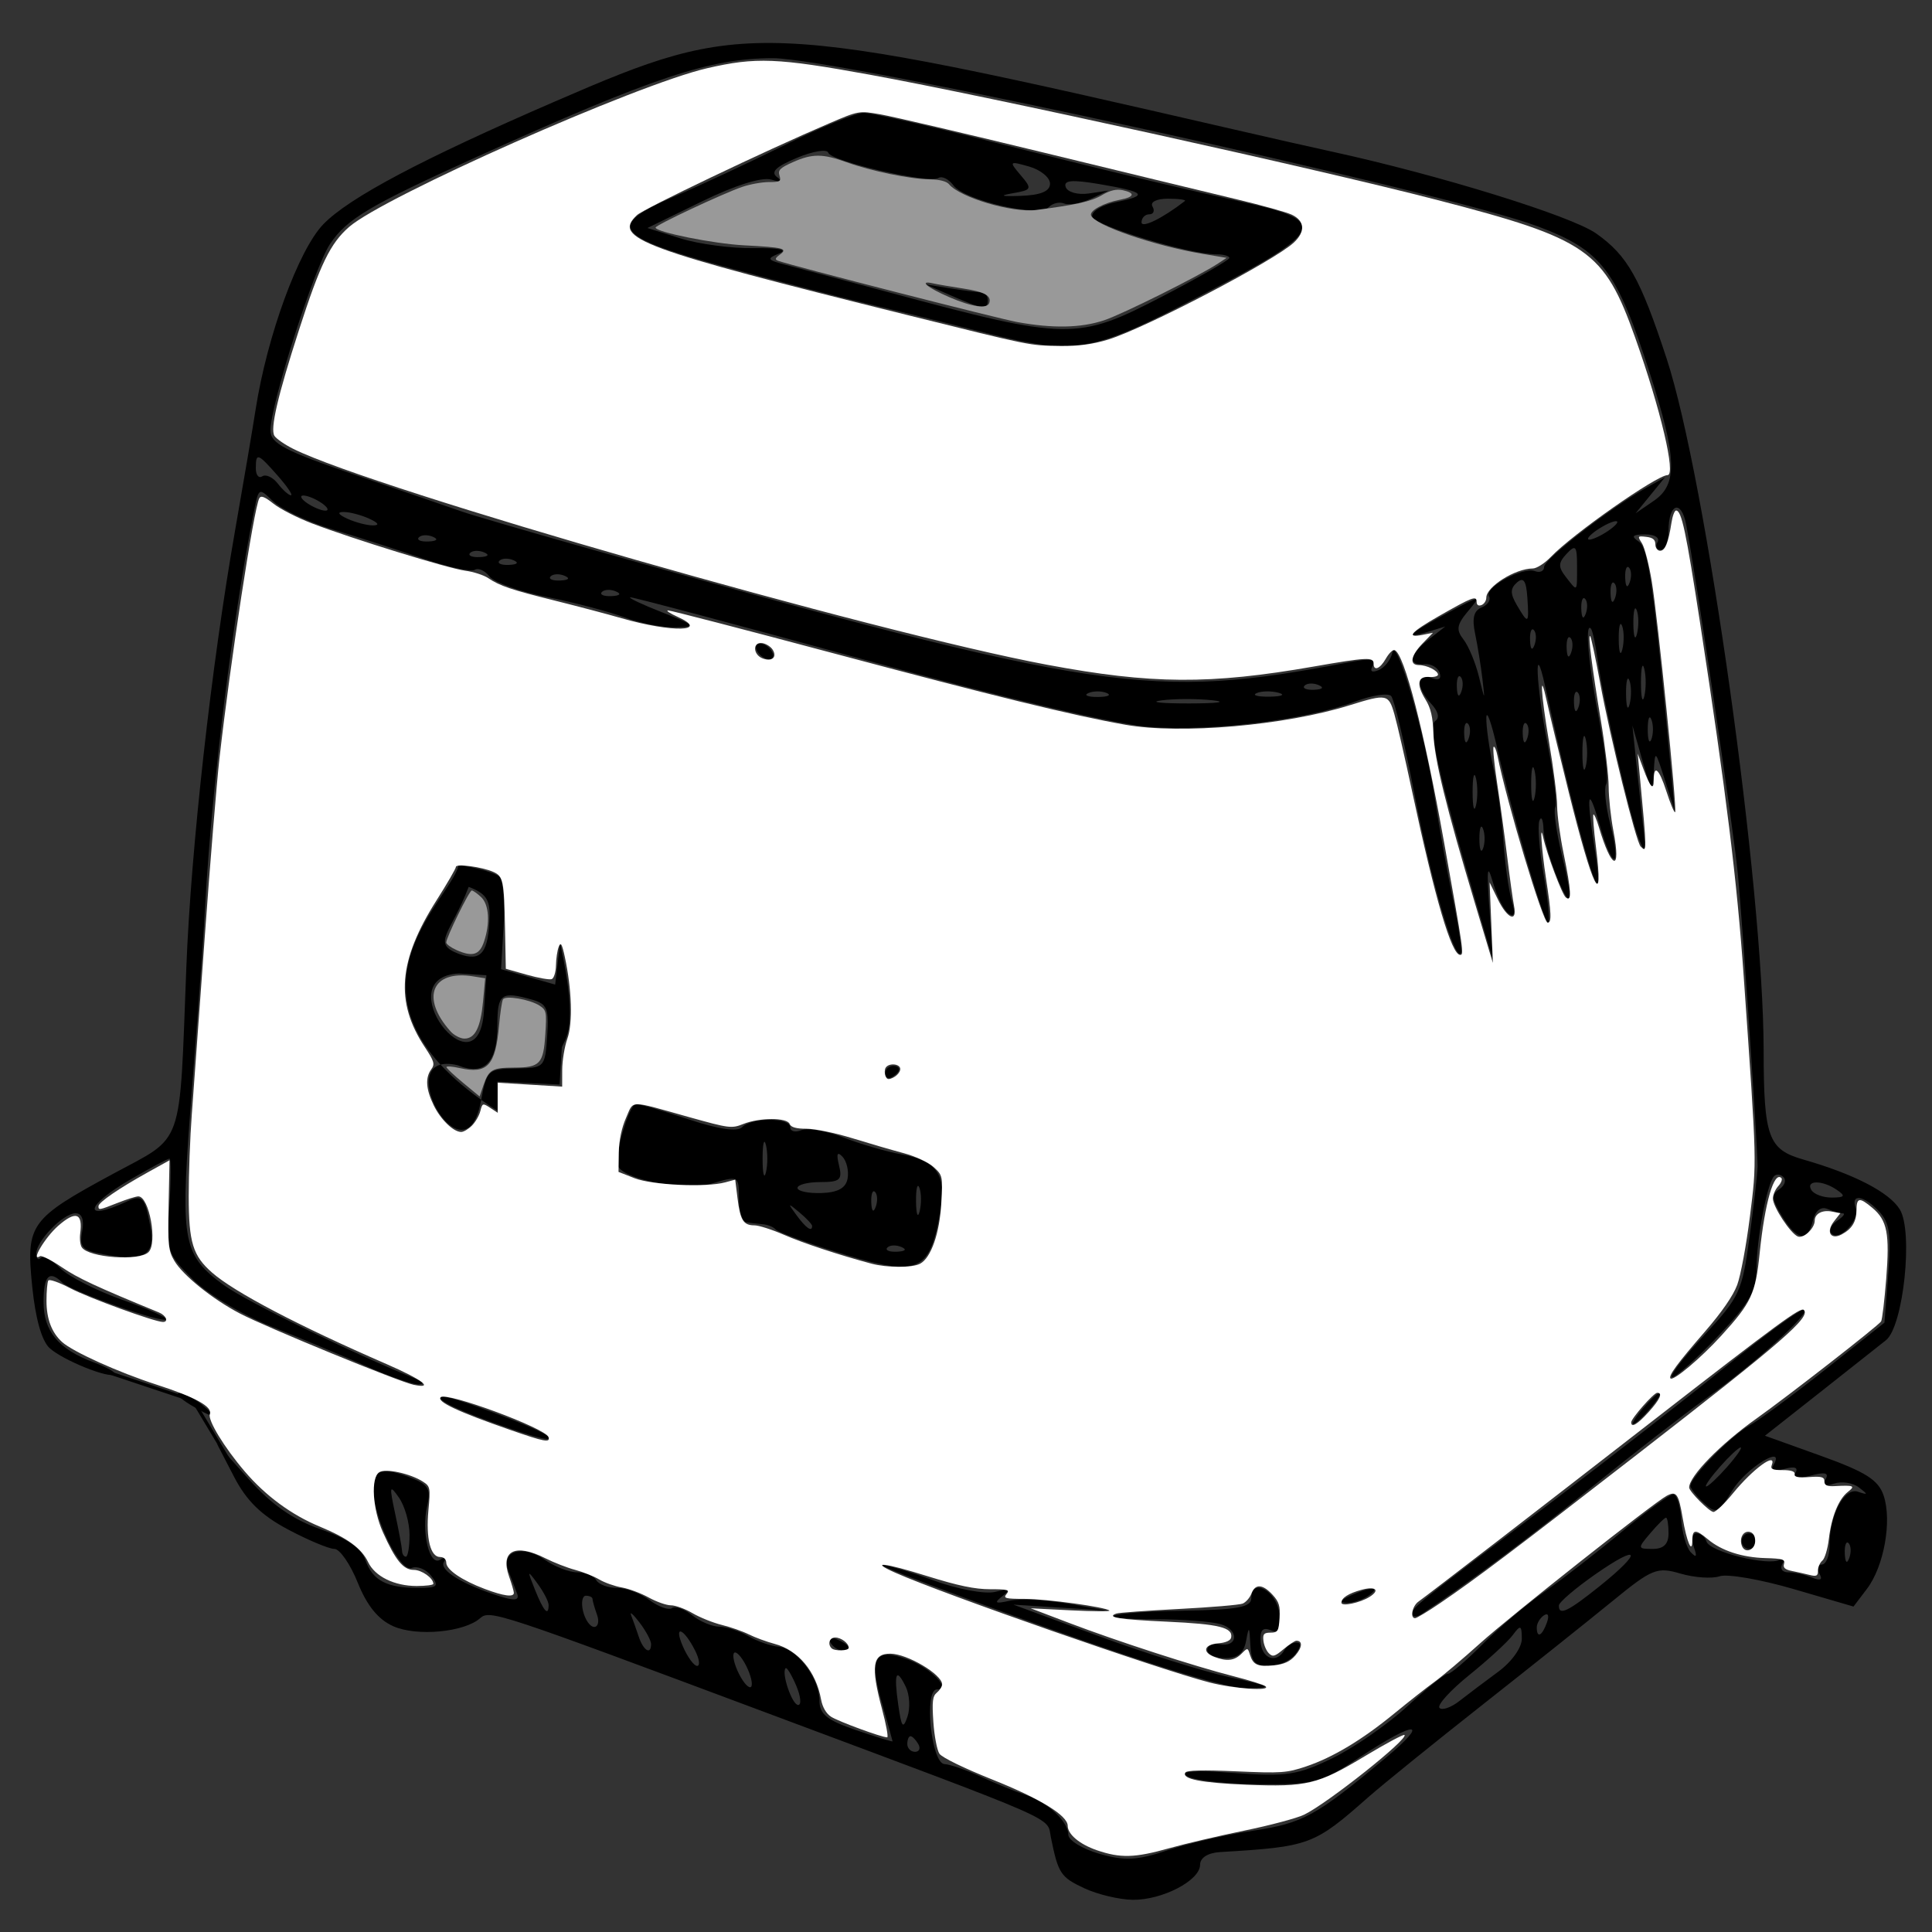 <?xml version="1.0" encoding="UTF-8" standalone="no"?>
<!-- Created with Inkscape (http://www.inkscape.org/) -->

<svg
   xmlns:dc="http://purl.org/dc/elements/1.1/"
   xmlns:cc="http://creativecommons.org/ns#"
   xmlns:rdf="http://www.w3.org/1999/02/22-rdf-syntax-ns#"
   xmlns:svg="http://www.w3.org/2000/svg"
   xmlns="http://www.w3.org/2000/svg"
   xmlns:sodipodi="http://sodipodi.sourceforge.net/DTD/sodipodi-0.dtd"
   xmlns:inkscape="http://www.inkscape.org/namespaces/inkscape"
   width="600"
   height="600"
   id="svg2"
   version="1.1"
   inkscape:version="0.48.2 r9819"
   sodipodi:docname="pompe_dessin.svg">
  <rect width="100%" height="100%" fill="#333333" stroke="none"/>
  <defs
     id="defs4" />
  <sodipodi:namedview
     id="base"
     pagecolor="#e0e0e1"
     bordercolor="#666666"
     borderopacity="1.0"
     inkscape:pageopacity="1"
     inkscape:pageshadow="2"
     inkscape:zoom="1"
     inkscape:cx="92.585541"
     inkscape:cy="254.25531"
     inkscape:document-units="px"
     inkscape:current-layer="layer1"
     showgrid="true"
     showguides="true"
     inkscape:guide-bbox="true"
     inkscape:window-width="1680"
     inkscape:window-height="964"
     inkscape:window-x="0"
     inkscape:window-y="30"
     inkscape:window-maximized="1">
    <inkscape:grid
       type="xygrid"
       id="grid3753"
       empspacing="5"
       visible="true"
       enabled="true"
       snapvisiblegridlinesonly="true" />
    <sodipodi:guide
       orientation="1,0"
       position="300,620"
       id="guide3755" />
    <sodipodi:guide
       orientation="0,1"
       position="-50,300"
       id="guide3757" />
  </sodipodi:namedview>
  <g
     inkscape:label="Calque 1"
     inkscape:groupmode="layer"
     id="layer1"
     transform="translate(0,-452.362)">
    <path
       style="fill:#000000"
       d="m 336.856,1038.828 c -7.463,-3.458 -8.208,-4.582 -10.49,-15.831 -1.334,-6.575 4.645,-3.951 -87.792,-38.523 -84.025,-31.425 -86.454,-32.228 -89.456,-29.572 -4.939,4.37 -19.645,5.74 -26.957,2.51 -4.663,-2.059 -8.163,-6.343 -11.049,-13.52 -2.323,-5.778 -5.594,-10.506 -7.268,-10.506 -1.674,0 -8.17,-2.723 -14.434,-6.052 -8.25,-4.384 -12.861,-8.893 -16.729,-16.361 l -5.339,-10.309 10.031,11.19 c 7.003,7.812 13.677,12.459 22.109,15.394 8.326,2.898 12.686,5.908 14.034,9.688 2.245,6.295 6.597,8.568 16.407,8.568 5.977,0 6.518,-0.507 3.996,-3.746 -1.604,-2.06 -4.341,-3.163 -6.084,-2.45 -3.579,1.464 -11.884,-15.683 -11.966,-24.708 -0.055,-5.981 3.186,-6.786 12.357,-3.068 4.844,1.964 5.63,3.462 4.448,8.483 -1.9,8.074 0.706,18.915 4.022,16.73 1.429,-0.941 1.932,-0.607 1.141,0.758 -1.451,2.503 5.916,6.993 17.4,10.604 4.729,1.487 6.156,1.248 5.333,-0.893 -0.618,-1.608 -1.839,-4.823 -2.714,-7.144 -2.292,-6.082 4.511,-8.075 11.321,-3.317 3.072,2.146 7.607,3.902 10.078,3.902 2.471,0 5.124,1.091 5.897,2.424 0.773,1.333 3.674,2.424 6.448,2.424 2.774,0 7.318,1.699 10.099,3.776 2.781,2.077 5.927,3.203 6.991,2.501 1.064,-0.701 3.875,0.292 6.247,2.206 2.372,1.915 6.17,3.516 8.441,3.558 2.27,0.042 6.362,1.374 9.093,2.958 2.731,1.585 6.925,3.052 9.319,3.26 5.595,0.487 12.695,9.822 12.695,16.691 0,4.261 2.276,6.104 11.366,9.204 6.251,2.132 11.355,3.703 11.342,3.492 -0.014,-0.211 -1.556,-5.767 -3.428,-12.347 -3.919,-13.774 -1.995,-16.838 8.194,-13.051 7.161,2.662 13.594,9.26 9.028,9.26 -4.112,0 -1.797,22.977 2.337,23.199 1.769,0.095 6.885,1.874 11.37,3.953 4.485,2.079 10.623,4.585 13.639,5.568 6.918,2.254 13.441,8.273 13.441,12.403 0,1.742 4.344,4.414 9.653,5.938 7.851,2.254 11.777,2.058 21.027,-1.047 6.256,-2.1 18.266,-4.857 26.689,-6.127 15.552,-2.344 19.484,-4.502 41.151,-22.586 13.931,-11.627 9.684,-11.873 -7.682,-0.444 -12.441,8.188 -14.432,8.73 -31.588,8.61 -10.071,-0.07 -20.091,-1.19 -22.267,-2.489 -2.693,-1.607 1.928,-1.931 14.464,-1.014 16.332,1.194 19.808,0.668 30.656,-4.632 6.729,-3.288 17.156,-10.524 23.171,-16.079 6.015,-5.555 11.691,-10.101 12.613,-10.101 0.922,0 5.725,-4.09 10.672,-9.089 4.947,-4.999 13.592,-12.324 19.212,-16.278 5.62,-3.954 16.5,-12.407 24.179,-18.784 7.679,-6.378 14.84,-11.594 15.913,-11.591 1.073,0.002 2.179,3.464 2.459,7.692 0.279,4.228 1.619,8.861 2.976,10.296 1.771,1.872 2.04,1.411 0.954,-1.632 -0.833,-2.333 -0.467,-4.242 0.812,-4.242 1.28,0 2.686,1.15 3.126,2.555 1.013,3.24 19.502,7.78 22.809,5.601 1.484,-0.978 1.828,-0.51 0.857,1.165 -0.946,1.633 -0.223,2.798 1.736,2.798 1.847,0 5.144,0.731 7.327,1.624 2.706,1.107 3.446,0.721 2.325,-1.212 -0.904,-1.56 -0.56,-2.836 0.764,-2.836 1.324,0 2.407,-2.675 2.407,-5.945 0,-9.423 4.581,-18.088 8.807,-16.66 3.193,1.079 3.232,0.896 0.285,-1.348 -1.875,-1.428 -5.328,-1.96 -7.673,-1.181 -2.855,0.948 -3.73,0.498 -2.651,-1.364 1.141,-1.968 -0.203,-2.295 -4.601,-1.118 -4.11,1.1 -5.712,0.799 -4.734,-0.889 0.939,-1.619 -0.313,-2.052 -3.426,-1.184 -3.143,0.876 -4.368,0.441 -3.41,-1.212 3.867,-6.671 -8.497,0.913 -12.741,7.815 -4.415,7.181 -5.074,7.475 -8.908,3.975 -2.277,-2.079 -4.141,-4.467 -4.141,-5.306 0,-2.672 12.49,-15.457 18.284,-18.717 3.072,-1.728 13.768,-9.63 23.77,-17.561 l 18.186,-14.42 1.17,-15.125 c 0.954,-12.338 0.431,-15.913 -2.842,-19.402 -4.737,-5.051 -8.907,-5.643 -7.246,-1.03 1.331,3.699 -5.139,10.445 -7.552,7.873 -0.871,-0.929 -0.079,-2.704 1.76,-3.944 1.839,-1.24 2.66,-2.272 1.825,-2.292 -0.835,-0.019 -3.003,-0.644 -4.816,-1.386 -2.06,-0.843 -3.756,0.521 -4.52,3.636 -1.652,6.735 -4.882,6.27 -9.583,-1.38 -3.169,-5.157 -3.339,-6.741 -0.896,-8.352 1.659,-1.093 2.278,-2.774 1.376,-3.735 -0.901,-0.961 -2.24,-1.107 -2.974,-0.324 -2.146,2.288 -5.371,19.247 -5.43,28.552 -0.045,7.092 -2.12,10.741 -12.06,21.208 -6.603,6.953 -12.962,12.642 -14.13,12.642 -1.168,0 3.211,-5.761 9.733,-12.801 11.284,-12.183 11.975,-13.675 14.305,-30.903 1.347,-9.956 2.458,-19.738 2.471,-21.738 0.036,-5.898 -4.624,-75.083 -6.122,-90.892 -1.261,-13.313 -13.021,-92.744 -16.062,-108.486 -1.53,-7.922 -5.468,-6.495 -5.468,1.982 0,3.254 -1.083,5.916 -2.407,5.916 -1.324,0 -1.775,-1.091 -1.002,-2.424 0.783,-1.352 -0.917,-2.407 -3.844,-2.387 -3.994,0.028 -4.476,0.558 -2.017,2.218 3.006,2.029 4.556,13.051 10.08,71.671 l 1.142,12.119 -3.074,-9.695 c -3.01,-9.493 -3.082,-9.543 -3.472,-2.424 -0.366,6.68 -0.651,6.384 -3.508,-3.636 l -3.11,-10.907 1.06,10.301 c 0.583,5.666 1.576,14.937 2.206,20.602 0.989,8.888 0.813,9.47 -1.282,4.242 -2.786,-6.954 -11.112,-43.147 -12.825,-55.747 -0.634,-4.666 -1.558,-8.938 -2.052,-9.493 -1.965,-2.207 -0.713,11.635 2.569,28.412 1.905,9.739 2.882,18.712 2.17,19.94 -0.712,1.229 -0.159,6.732 1.229,12.23 3.593,14.227 0.909,14.799 -3.16,0.673 -3.75,-13.018 -4.362,-10.492 -1.673,6.911 4.316,27.939 -4.19,0.086 -15.328,-50.19 -3.574,-16.133 -2.884,-0.453 0.803,18.233 1.881,9.536 2.927,18.189 2.324,19.23 -0.603,1.04 0.331,7.76 2.076,14.933 1.745,7.172 2.879,13.354 2.52,13.737 -1.354,1.444 -8.075,-16.206 -8.247,-21.658 -0.099,-3.131 -0.674,-4.399 -1.278,-2.816 -0.604,1.582 -0.016,9.129 1.31,16.771 1.325,7.642 1.987,14.343 1.472,14.893 -1.069,1.14 -11.084,-33.026 -15.904,-54.258 -1.775,-7.819 -3.287,-12.034 -3.361,-9.368 -0.074,2.666 0.91,9.677 2.186,15.579 1.276,5.902 2.69,16.264 3.143,23.026 0.453,6.762 1.591,14.919 2.529,18.127 1.202,4.109 0.939,5.327 -0.889,4.122 -1.427,-0.941 -3.608,-5.201 -4.846,-9.468 -1.839,-6.336 -2.055,-4.871 -1.179,7.997 l 1.072,15.755 -5.691,-19.39 c -11.131,-37.923 -14.523,-53.191 -12.164,-54.745 1.411,-0.93 0.917,-2.976 -1.286,-5.325 -4.644,-4.951 -4.63,-9.958 0.023,-8.054 2.298,0.94 3.237,0.376 2.597,-1.559 -0.552,-1.667 -2.683,-2.88 -4.736,-2.695 -5.259,0.474 -4.637,-2.991 1.381,-7.695 l 5.115,-3.998 -5.683,1.737 c -7.615,2.328 -5.517,0.433 6.82,-6.159 10.065,-5.378 10.16,-5.384 5.938,-0.343 -3.527,4.21 -3.779,5.781 -1.415,8.819 1.582,2.033 3.741,7.234 4.797,11.559 1.866,7.638 1.896,7.655 1.063,0.591 -0.472,-3.999 -1.49,-10.295 -2.264,-13.991 -1.002,-4.788 -0.415,-7.125 2.044,-8.131 1.898,-0.776 2.911,-2.342 2.253,-3.478 -1.534,-2.646 10.534,-9.229 14.295,-7.798 1.563,0.595 2.842,-0.005 2.842,-1.332 0,-2.374 20.711,-18.386 31.825,-24.603 l 5.683,-3.179 -4.546,5.575 -4.546,5.575 5.726,-3.923 c 7.37,-5.05 7.115,-13.344 -1.208,-39.245 -10.433,-32.466 -14.968,-38.437 -34.883,-45.929 -28.394,-10.682 -217.332,-52.234 -237.508,-52.234 -19.557,0 -37.2,5.874 -91.899,30.596 -33.325,15.062 -40.478,19.307 -45.697,27.122 -4.938,7.394 -18.488,49.829 -18.488,57.9 0,4.04 4.39,6.33 26.71,13.93 14.691,5.003 29.268,10.011 32.393,11.131 3.126,1.119 21.539,6.498 40.918,11.952 158.326,44.561 173.218,46.775 235.064,34.943 6.414,-1.227 8.432,-0.929 7.27,1.076 -1.028,1.774 -0.383,2.273 1.79,1.384 1.869,-0.765 3.786,-3.206 4.259,-5.426 1.174,-5.509 10.136,25.251 13.167,45.197 1.355,8.916 3.927,23.208 5.716,31.76 1.789,8.552 2.868,15.96 2.398,16.461 -2.025,2.159 -9.107,-22.082 -14.309,-48.978 -3.094,-15.997 -6.391,-29.925 -7.326,-30.95 -0.935,-1.026 -5.925,-0.275 -11.09,1.667 -15.286,5.75 -45.363,9.451 -64.218,7.9 -10.605,-0.872 -45.649,-9.159 -88.529,-20.934 -39.037,-10.72 -71.648,-19.406 -72.469,-19.303 -0.822,0.103 3.621,2.2 9.872,4.66 10.476,4.122 10.81,4.487 4.264,4.66 -3.906,0.103 -11.067,-1.288 -15.913,-3.091 -4.846,-1.804 -15.681,-4.647 -24.078,-6.319 -8.397,-1.672 -16.441,-4.547 -17.875,-6.389 -1.434,-1.843 -3.495,-2.765 -4.58,-2.05 -1.085,0.715 -8.385,-0.895 -16.223,-3.578 -7.838,-2.683 -20.389,-6.724 -27.89,-8.982 -7.502,-2.257 -15.8,-6.162 -18.44,-8.676 -4.783,-4.555 -4.491,-4.48 -6.312,4.626 -5.819,29.096 -12.782,82.532 -14.837,120.692 -1.006,18.684 -3.52,48.707 -4.845,66.764 -2.774,37.804 -1.862,42.192 10.667,51.308 6.972,5.073 40.067,21.221 59.908,29.231 2.216,0.895 2.391,1.444 0.5,1.568 -1.601,0.105 -8.761,-2.385 -15.913,-5.533 -7.151,-3.148 -20.456,-8.712 -29.566,-12.364 -9.419,-3.776 -20.078,-10.175 -24.713,-14.836 -7.908,-7.953 -8.121,-8.629 -7.161,-22.781 0.544,-8.022 0.551,-14.585 0.015,-14.585 -0.536,0 -5.971,2.9 -12.079,6.445 -14.108,8.187 -15.095,13.285 -1.346,6.953 5.033,-2.318 5.756,-1.581 7.485,7.639 1.65,8.797 -1.674,10.896 -13.905,8.78 -7.218,-1.249 -8.157,-2.172 -7.266,-7.142 0.669,-3.733 -0.047,-5.707 -2.071,-5.707 -3.785,0 -12.187,8.633 -12.187,12.523 0,1.555 0.62,2.166 1.379,1.358 0.758,-0.808 3.476,0.614 6.04,3.161 2.564,2.547 11.216,6.956 19.226,9.798 8.01,2.842 14.165,5.593 13.677,6.113 -1.192,1.271 -29.519,-8.792 -32.251,-11.457 -4.04,-3.94 -5.797,-2.121 -5.797,6.002 0,9.167 4.604,14.714 15.608,18.804 4.046,1.504 6.959,3.158 6.472,3.677 -1.452,1.548 -16.102,-4.342 -20.217,-8.128 C 12.956,868.774 11,861.827 10,851.874 8.057,832.526 9.224,830.904 35.21,816.855 c 22.171,-11.987 20.443,-7.1 22.657,-64.042 1.437,-36.967 7.772,-93.751 15.143,-135.733 2.574,-14.664 5.445,-31.57 6.378,-37.569 3.548,-22.791 13.342,-49.579 21.028,-57.512 7.995,-8.253 30.561,-20.209 72.044,-38.17 58.951,-25.525 62.879,-25.363 210.465,8.669 11.252,2.595 25.062,5.721 30.689,6.947 33.345,7.267 74.359,19.967 82.085,25.419 9.741,6.873 13.662,13.826 21.854,38.751 12.274,37.344 30.101,164.389 30.162,214.951 0.033,26.935 1.422,30.782 12.237,33.875 15.815,4.523 26.771,10.18 30.05,15.516 4.225,6.876 1.118,36.28 -4.292,40.616 -2.062,1.653 -11.364,9.005 -20.671,16.337 l -16.921,13.331 17.425,6.26 c 13.896,4.992 17.835,7.495 19.448,12.358 2.621,7.9 0.092,21.974 -5.2,28.943 l -4.169,5.49 -18.613,-5.439 c -10.237,-2.991 -20.568,-4.777 -22.959,-3.968 -2.39,0.809 -7.87,0.433 -12.177,-0.835 -7.253,-2.135 -8.81,-1.505 -21.105,8.546 -7.301,5.968 -25.55,20.524 -40.553,32.347 -15.003,11.823 -30.859,24.655 -35.235,28.516 -16.963,14.966 -18.139,15.402 -46.033,17.08 -3.833,0.231 -6.251,1.758 -6.251,3.95 0,4.874 -11.763,10.99 -20.914,10.874 -4.125,-0.052 -10.841,-1.643 -14.924,-3.534 z m -51.681,-44.847 c -0.773,-1.333 -1.856,-2.424 -2.407,-2.424 -0.551,0 -1.002,1.091 -1.002,2.424 0,1.333 1.083,2.424 2.407,2.424 1.324,0 1.775,-1.091 1.002,-2.424 z m -3.88,-17.78 c -3.003,-6.152 -3.753,-4.331 -2.33,5.656 0.993,6.973 1.5,7.619 2.855,3.636 0.906,-2.664 0.67,-6.845 -0.525,-9.292 z m 184.004,-4.674 c 4.202,-3.095 7.341,-7.5 7.316,-10.268 -0.039,-4.244 -0.389,-4.382 -2.813,-1.106 -1.523,2.058 -7.595,7.638 -13.494,12.399 -5.898,4.761 -10.069,9.357 -9.267,10.211 0.802,0.855 3.582,-0.104 6.178,-2.132 2.596,-2.027 8.032,-6.125 12.08,-9.106 z m -218.051,4.265 c -1.427,-3.338 -2.898,-5.745 -3.271,-5.348 -1.383,1.475 2.018,11.417 3.905,11.417 1.078,0 0.792,-2.731 -0.634,-6.07 z m -15.495,-6.049 c -1.453,-2.895 -3.153,-4.717 -3.778,-4.051 -0.625,0.667 0.052,3.58 1.505,6.475 1.453,2.895 3.153,4.717 3.778,4.051 0.625,-0.667 -0.052,-3.58 -1.505,-6.475 z m -15.845,-4.713 c -3.575,-7.123 -6.844,-8.29 -3.833,-1.369 1.446,3.324 3.432,6.052 4.414,6.062 0.982,0.01 0.72,-2.102 -0.581,-4.694 z m -13.707,-2.096 c 0,-1.078 -1.61,-4.078 -3.578,-6.665 -1.968,-2.588 -3.149,-3.614 -2.624,-2.281 0.525,1.333 1.592,4.333 2.37,6.665 1.455,4.358 3.832,5.773 3.832,2.281 z m 278.2,-6.649 c 0.776,-2.157 0.395,-3.13 -0.893,-2.281 -1.236,0.814 -2.247,2.507 -2.247,3.762 0,3.486 1.629,2.718 3.141,-1.481 z m -295.006,-2.496 c -0.759,-2.109 -1.38,-4.29 -1.38,-4.848 0,-0.557 -0.927,-1.014 -2.06,-1.014 -1.133,0 -1.525,2.181 -0.871,4.848 0.654,2.666 2.202,4.848 3.44,4.848 1.238,0 1.63,-1.725 0.871,-3.834 z m -15.019,-2.974 c 0,-1.078 -1.551,-4.078 -3.447,-6.665 -3.196,-4.363 -3.252,-4.22 -0.772,1.961 2.677,6.669 4.218,8.389 4.218,4.705 z m 326.483,-5.917 c 13.463,-10.807 12.515,-13.336 -1.371,-3.654 -6.229,4.343 -11.344,8.714 -11.366,9.714 -0.074,3.287 2.794,1.923 12.737,-6.059 z m 77.251,-13.28 c -0.755,-0.805 -1.293,0.626 -1.194,3.181 0.109,2.824 0.648,3.398 1.373,1.464 0.657,-1.75 0.576,-3.84 -0.179,-4.646 z m -446.925,-2.617 c 0,-3.744 -1.471,-8.925 -3.269,-11.513 -2.944,-4.237 -3.063,-3.74 -1.191,4.99 1.143,5.332 2.103,10.513 2.133,11.513 0.03,1 0.566,1.818 1.191,1.818 0.625,0 1.137,-3.064 1.137,-6.808 z m 390.994,-0.463 c 0,-2.666 -0.353,-4.848 -0.784,-4.848 -0.431,0 -2.636,2.181 -4.899,4.848 -3.994,4.705 -3.97,4.848 0.784,4.848 3.383,0 4.899,-1.5 4.899,-4.848 z m 18.186,-20.602 c 2.936,-3.333 4.827,-6.059 4.202,-6.059 -0.625,0 -3.539,2.727 -6.476,6.059 -2.936,3.333 -4.827,6.059 -4.202,6.059 0.625,0 3.539,-2.727 6.476,-6.059 z m 34.098,-86.045 c -4.479,-3.086 -9.745,-3.086 -7.956,0 0.773,1.333 3.646,2.407 6.386,2.387 4.049,-0.03 4.343,-0.477 1.571,-2.387 z M 460.582,709.791 c -0.631,-1.666 -1.147,-0.303 -1.147,3.03 0,3.333 0.516,4.696 1.147,3.03 0.631,-1.666 0.631,-4.393 0,-6.059 z m -2.212,-15.755 c -0.572,-2.333 -1.04,-0.424 -1.04,4.242 0,4.666 0.468,6.575 1.04,4.242 0.572,-2.333 0.572,-6.15 0,-8.483 z m 18.186,-2.424 c -0.572,-2.333 -1.04,-0.424 -1.04,4.242 0,4.666 0.468,6.575 1.04,4.242 0.572,-2.333 0.572,-6.15 0,-8.483 z m 15.913,-9.695 c -0.572,-2.333 -1.04,-0.424 -1.04,4.242 0,4.666 0.468,6.575 1.04,4.242 0.572,-2.333 0.572,-6.15 0,-8.483 z m -36.565,-4.797 c -0.755,-0.805 -1.293,0.626 -1.194,3.181 0.109,2.824 0.648,3.398 1.373,1.464 0.657,-1.75 0.576,-3.84 -0.179,-4.646 z m 18.186,0 c -0.755,-0.805 -1.293,0.626 -1.194,3.181 0.109,2.824 0.648,3.398 1.373,1.464 0.657,-1.75 0.576,-3.84 -0.179,-4.646 z m 38.777,-1.262 c -0.631,-1.666 -1.147,-0.303 -1.147,3.03 0,3.333 0.516,4.696 1.147,3.03 0.631,-1.666 0.631,-4.393 0,-6.059 z m -22.864,-8.433 c -0.755,-0.805 -1.293,0.626 -1.194,3.181 0.109,2.824 0.648,3.398 1.373,1.464 0.657,-1.75 0.576,-3.84 -0.179,-4.646 z m 16.03,-3.732 c -0.623,-1.641 -1.094,0.289 -1.048,4.288 0.046,3.999 0.556,5.342 1.132,2.984 0.576,-2.358 0.538,-5.63 -0.084,-7.271 z m -129.411,6.155 c -4.716,-0.525 -11.877,-0.516 -15.913,0.02 -4.036,0.535 -0.177,0.965 8.575,0.954 8.752,-0.011 12.054,-0.449 7.337,-0.974 z m 134.033,-9.744 c -0.572,-2.333 -1.04,-0.424 -1.04,4.242 0,4.666 0.468,6.575 1.04,4.242 0.572,-2.333 0.572,-6.15 0,-8.483 z m -166.944,7.484 c -1.563,-0.672 -4.12,-0.672 -5.683,0 -1.563,0.672 -0.284,1.223 2.842,1.223 3.126,0 4.404,-0.55 2.842,-1.223 z m 53.377,-0.074 c -2.212,-0.615 -5.281,-0.574 -6.82,0.09 -1.539,0.664 0.271,1.167 4.021,1.117 3.751,-0.049 5.01,-0.593 2.798,-1.207 z m 56.542,-4.935 c -0.755,-0.805 -1.293,0.626 -1.194,3.181 0.109,2.824 0.648,3.398 1.373,1.464 0.657,-1.75 0.576,-3.84 -0.179,-4.646 z m -44.138,2.535 c -1.641,-0.7 -3.602,-0.614 -4.357,0.191 -0.755,0.805 0.587,1.378 2.984,1.273 2.648,-0.116 3.187,-0.691 1.373,-1.464 z m 78.237,-14.654 c -0.755,-0.805 -1.293,0.626 -1.194,3.181 0.109,2.824 0.648,3.398 1.373,1.464 0.657,-1.75 0.576,-3.84 -0.179,-4.646 z m 16.03,-3.732 c -0.623,-1.641 -1.094,0.289 -1.048,4.288 0.046,3.999 0.556,5.342 1.132,2.984 0.576,-2.358 0.538,-5.63 -0.084,-7.271 z m -27.396,1.309 c -0.755,-0.805 -1.293,0.626 -1.194,3.181 0.109,2.824 0.648,3.398 1.373,1.464 0.657,-1.75 0.576,-3.84 -0.179,-4.646 z m 31.943,-6.156 c -0.623,-1.641 -1.094,0.288 -1.048,4.288 0.046,3.999 0.556,5.342 1.132,2.984 0.576,-2.358 0.538,-5.63 -0.084,-7.271 z m -33.976,-3.983 c -0.351,-5.199 -1.199,-6.422 -3.217,-4.641 -2.128,1.879 -2.133,3.454 -0.02,7.059 3.567,6.09 3.801,5.915 3.238,-2.418 z m 17.946,0.444 c -0.755,-0.805 -1.293,0.626 -1.194,3.181 0.109,2.824 0.648,3.398 1.373,1.464 0.657,-1.75 0.576,-3.84 -0.179,-4.646 z m 9.093,-4.848 c -0.755,-0.805 -1.293,0.626 -1.194,3.181 0.109,2.824 0.648,3.398 1.373,1.464 0.657,-1.75 0.576,-3.84 -0.179,-4.646 z m -310.105,2.535 c -1.641,-0.7 -3.602,-0.614 -4.357,0.191 -0.755,0.805 0.587,1.378 2.984,1.273 2.648,-0.116 3.187,-0.691 1.373,-1.464 z m 298.502,-7.953 c 0,-6.193 -0.444,-6.711 -3.215,-3.757 -2.634,2.809 -2.687,4.106 -0.29,7.185 3.717,4.775 3.505,4.983 3.505,-3.427 z m 16.149,0.57 c -0.755,-0.805 -1.293,0.626 -1.194,3.181 0.109,2.824 0.648,3.398 1.373,1.464 0.657,-1.75 0.576,-3.84 -0.179,-4.646 z m -330.564,2.535 c -1.641,-0.7 -3.602,-0.614 -4.357,0.191 -0.755,0.805 0.587,1.378 2.984,1.273 2.648,-0.116 3.187,-0.691 1.373,-1.464 z m -15.913,-4.848 c -1.641,-0.7 -3.602,-0.614 -4.357,0.191 -0.755,0.805 0.587,1.378 2.984,1.273 2.648,-0.116 3.187,-0.691 1.373,-1.464 z m -9.093,-2.424 c -1.641,-0.7 -3.602,-0.614 -4.357,0.191 -0.755,0.805 0.587,1.378 2.984,1.273 2.648,-0.116 3.187,-0.691 1.373,-1.464 z m -15.913,-4.848 c -1.641,-0.7 -3.602,-0.614 -4.357,0.191 -0.755,0.805 0.587,1.378 2.984,1.273 2.648,-0.116 3.187,-0.691 1.373,-1.464 z m 367.836,-4.574 c 0,-0.667 -2.046,-0.044 -4.546,1.382 -2.501,1.427 -4.546,3.14 -4.546,3.806 0,0.667 2.046,0.044 4.546,-1.382 2.501,-1.427 4.546,-3.14 4.546,-3.806 z m -387.584,-1.041 c -2.501,-1.146 -6.081,-2.083 -7.956,-2.083 -2.149,0 -1.729,0.77 1.137,2.083 2.501,1.146 6.081,2.083 7.956,2.083 2.149,0 1.729,-0.77 -1.137,-2.083 z m -14.776,-4.848 c -1.875,-1.292 -4.433,-2.35 -5.683,-2.35 -1.25,0 -0.739,1.057 1.137,2.35 1.875,1.292 4.433,2.35 5.683,2.35 1.25,0 0.739,-1.057 -1.137,-2.35 z m -13.639,-8.483 c -6.262,-7.107 -6.82,-7.293 -6.82,-2.281 0,2.078 0.907,3.181 2.016,2.45 1.109,-0.731 3.28,0.296 4.825,2.281 1.545,1.985 3.374,3.609 4.064,3.609 0.69,0 -1.148,-2.727 -4.084,-6.059 z m 238.688,357.68 c -29.381,-10.526 -52.302,-19.234 -50.935,-19.35 1.367,-0.116 8.528,2.013 15.913,4.732 7.454,2.744 15.955,4.328 19.11,3.562 4.541,-1.103 4.998,-0.839 2.273,1.313 -2.736,2.161 -2.287,2.445 2.273,1.435 3.126,-0.692 11.309,-0.28 18.186,0.917 l 12.503,2.175 -14.776,-0.94 -14.776,-0.94 26.142,9.642 c 14.378,5.303 32.791,11.097 40.918,12.876 13.227,2.894 13.823,3.259 5.683,3.475 -5.818,0.155 -28.333,-6.651 -62.514,-18.897 z m 63.341,5.284 c -0.265,-5.715 -0.45,-5.888 -1.295,-1.212 -0.699,3.872 -2.588,5.454 -6.51,5.454 -3.039,0 -5.525,-1.139 -5.525,-2.53 0,-1.392 1.684,-2.21 3.742,-1.818 5.858,1.115 6.158,-4.553 0.329,-6.217 -2.864,-0.818 -11.772,-1.502 -19.794,-1.521 -22.288,-0.051 -15.279,-2.256 8.453,-2.66 16.651,-0.283 20.91,-1.076 20.91,-3.89 0,-6.542 7.922,-2.246 8.674,4.705 0.551,5.089 -0.08,6.303 -2.715,5.225 -2.438,-0.997 -3.329,0.061 -3.076,3.651 0.371,5.245 4.892,6.865 7.346,2.631 0.773,-1.333 2.493,-2.424 3.822,-2.424 1.524,0 1.372,1.343 -0.412,3.636 -1.556,2 -5.262,3.636 -8.235,3.636 -4.306,0 -5.468,-1.356 -5.714,-6.665 z m -130.385,-0.578 c -0.796,-1.374 0.116,-1.78 2.139,-0.953 3.938,1.611 4.659,3.349 1.389,3.349 -1.176,0 -2.764,-1.078 -3.528,-2.396 z m 180.768,-8.974 c 0.067,-2.108 -0.025,-2.034 44.265,-35.487 16.254,-12.276 40.113,-30.853 53.021,-41.28 12.908,-10.428 23.953,-18.442 24.546,-17.811 1.454,1.551 -15.315,16.673 -30.836,27.808 -6.948,4.984 -22.862,17.341 -35.364,27.46 -18.978,15.359 -38.879,30.194 -52.852,39.4 -1.563,1.03 -2.813,0.989 -2.779,-0.089 z m -19.385,-5.597 c 6.249,-2.863 9.838,-2.863 5.683,0 -1.875,1.292 -4.944,2.29 -6.82,2.216 -2.248,-0.088 -1.861,-0.843 1.137,-2.216 z M 540.913,930.962 c 0,-1.333 1.023,-2.424 2.273,-2.424 1.25,0 2.273,1.091 2.273,2.424 0,1.333 -1.023,2.424 -2.273,2.424 -1.25,0 -2.273,-1.091 -2.273,-2.424 z M 157.875,895.83 c -15.046,-5.202 -22.288,-8.565 -21.124,-9.807 1.021,-1.088 31.313,10.167 33.437,12.424 1.526,1.621 -2.58,0.749 -12.313,-2.617 z m 352.349,-6.072 c 2.263,-2.666 4.626,-4.848 5.251,-4.848 0.625,0 -0.715,2.181 -2.978,4.848 -2.263,2.666 -4.626,4.848 -5.251,4.848 -0.625,0 0.715,-2.181 2.978,-4.848 z M 58.99,888.546 c -3.126,-1.905 -4.6,-3.503 -3.276,-3.55 1.324,-0.047 4.393,1.515 6.82,3.473 5.613,4.526 3.82,4.565 -3.544,0.077 z M 257.897,840.578 c -8.752,-2.78 -16.424,-5.667 -17.049,-6.417 -0.625,-0.75 -2.415,-1.472 -3.978,-1.605 -1.563,-0.133 -3.864,-0.406 -5.115,-0.606 -1.25,-0.2 -2.273,-3.548 -2.273,-7.44 0,-6.972 -0.122,-7.04 -8.295,-4.634 -8.11,2.388 -26.706,-0.933 -29.186,-5.211 -1.504,-2.595 3.314,-19.436 5.561,-19.436 1.08,0 8.431,2.146 16.334,4.769 9.258,3.072 15.153,3.935 16.57,2.424 2.861,-3.05 14.929,-3.048 14.929,0.002 0,1.291 1.573,1.704 3.496,0.917 1.923,-0.787 7.804,0.241 13.071,2.284 5.267,2.043 13.309,4.385 17.872,5.206 11.154,2.006 14.198,6.404 12.219,17.653 -3.451,19.611 -6.775,20.789 -34.154,12.093 z m 22.022,-0.952 c -1.641,-0.7 -3.602,-0.614 -4.357,0.191 -0.755,0.805 0.587,1.378 2.984,1.273 2.648,-0.116 3.187,-0.691 1.373,-1.464 z m -27.705,-6.531 c 0,-0.503 -1.79,-2.412 -3.978,-4.242 -3.605,-3.015 -3.686,-2.929 -0.858,0.915 2.97,4.037 4.836,5.321 4.836,3.327 z m 33.316,-11.856 c -0.623,-1.641 -1.094,0.289 -1.048,4.288 0.046,3.999 0.556,5.342 1.132,2.984 0.576,-2.358 0.538,-5.63 -0.084,-7.271 z m -13.757,1.309 c -0.755,-0.805 -1.293,0.626 -1.194,3.181 0.109,2.824 0.648,3.398 1.373,1.464 0.657,-1.75 0.576,-3.84 -0.179,-4.646 z m -8.548,-4.174 c 0.43,-2.348 -0.28,-5.4 -1.578,-6.784 -1.63,-1.738 -1.965,-0.91 -1.085,2.681 1.102,4.492 0.314,5.197 -5.81,5.197 -3.897,0 -7.085,0.818 -7.085,1.818 -1e-4,1 3.324,1.714 7.388,1.587 5.134,-0.16 7.627,-1.533 8.17,-4.499 z m -25.357,-10.419 c -0.572,-2.333 -1.04,-0.424 -1.04,4.242 0,4.666 0.468,6.575 1.04,4.242 0.572,-2.333 0.572,-6.15 0,-8.483 z m -95.429,-86.957 c 5.888,0.861 11.615,2.534 12.726,3.719 1.111,1.185 1.664,8.114 1.228,15.397 l -0.792,13.243 8.404,2.387 8.404,2.387 1.519,-12.96 c 6.071,27.191 1.329,29.877 0.551,32.486 l -0.693,11.513 -9.661,-0.459 -9.661,-0.459 0,9.063 C 100,762.362 140,732.362 142.439,720.997 z m 6.86,73.626 c 1.866,-10.007 2.179,-10.305 10.932,-10.446 8.881,-0.143 9.021,-0.286 9.695,-9.986 0.593,-8.525 -0.015,-10.041 -4.546,-11.335 -9.711,-2.773 -10.914,-1.91 -10.914,7.838 0,11.796 -4.026,15.852 -12.374,12.468 -21.611,-5.018 2.092,37.766 7.208,11.461 z m 125.647,-8.946 c 0,1.412 1.023,1.893 2.273,1.069 5.436,-3.529 -2.169,-4.914 -2.273,-1.069 z m -124.678,-18.927 0.788,-11.513 -8.525,-0.55 c -22.492,1.136 5.781,37.973 7.737,12.063 z m 1.765,-30.06 c 0.124,-4.998 -1.319,-6.978 -6.485,-8.898 -5.547,14.571 -11.752,17.548 -3.016,20.814 6.977,2.518 9.212,-0.285 9.501,-11.916 z m 83.132,-82.04 c -0.773,-1.333 -0.382,-2.424 0.868,-2.424 1.25,0 2.905,1.091 3.678,2.424 0.773,1.333 0.382,2.424 -0.868,2.424 -1.25,0 -2.905,-1.091 -3.678,-2.424 z m 68.197,-99.608 c -10.002,-2.552 -25.346,-6.33 -34.098,-8.396 -8.752,-2.066 -28.694,-7.241 -44.316,-11.501 -34.472,-9.399 -36.761,-12.62 -15.467,-21.771 7.876,-3.385 23.372,-10.612 34.436,-16.06 11.064,-5.448 21.987,-9.906 24.273,-9.906 2.286,0 19.319,3.818 37.85,8.484 38.517,9.699 55.923,13.882 80.863,19.434 25.915,5.769 24.476,8.788 -13.639,28.613 -35.327,18.375 -39.072,18.969 -69.902,11.103 z m 57.564,-10.594 c 11.474,-5.955 20.862,-11.34 20.862,-11.968 0,-0.628 -1.79,-1.136 -3.978,-1.128 -8.475,0.029 -38.104,-8.98 -38.612,-11.74 -0.295,-1.604 3.068,-3.632 7.494,-4.517 10.117,-2.024 9.04,-3.151 -5.319,-5.571 -8.502,-1.433 -11.173,-1.189 -10.403,0.95 0.57,1.583 3.798,2.471 7.173,1.974 l 6.137,-0.904 -5.535,2.563 c -3.044,1.41 -6.755,2.064 -8.248,1.453 -1.492,-0.61 -3.683,-0.075 -4.869,1.189 -2.975,3.173 -26.078,-2.142 -29.503,-6.787 -1.48,-2.006 -3.6,-3.049 -4.711,-2.316 -2.801,1.846 -33.359,-5.191 -34.198,-7.875 -0.375,-1.2 -4.762,-0.472 -9.75,1.617 -6.518,2.73 -8.244,4.41 -6.138,5.976 1.972,1.466 1.38,1.718 -1.812,0.77 -2.903,-0.862 -11.277,1.78 -21.596,6.813 l -16.853,8.221 10.229,3.218 c 5.626,1.77 15.856,3.137 22.732,3.037 7.977,-0.115 10.857,0.483 7.956,1.652 -4.04,1.628 -3.787,2.029 2.273,3.595 3.751,0.969 18.072,4.787 31.825,8.484 55.644,14.957 58.438,15 84.843,1.297 z m -65.52,-0.296 -7.956,-3.482 7.672,1.243 c 4.22,0.684 8.567,1.243 9.661,1.243 1.094,0 1.989,1.091 1.989,2.424 0,3.066 -1.542,2.873 -11.366,-1.427 z m 72.554,-29.348 c 0.521,-0.403 -1.841,-0.734 -5.249,-0.734 -3.552,0 -5.597,1.034 -4.791,2.424 0.773,1.333 0.322,2.424 -1.002,2.424 -1.324,0 -2.407,1.116 -2.407,2.48 0,1.968 6.528,-1.232 13.45,-6.594 z m -41.865,-5.407 c 0,-1.904 -2.917,-4.293 -6.481,-5.31 -6.214,-1.772 -6.323,-1.661 -2.643,2.674 3.653,4.304 3.527,4.576 -2.611,5.643 -4.217,0.733 -3.302,1.005 2.643,0.787 6.217,-0.228 9.093,-1.428 9.093,-3.795 z"
       id="path5689"
       inkscape:connector-curvature="0"
       sodipodi:nodetypes="csssssssscssssssssssssssssssscsssssscssscssssccsscsssssssscssssssssssssssssssssssssscssssscsssssscsssscssssscsscssscsssscscssssscsscscssssssssscscscssscsssssssccsssccccssssssssssssssssssssscscsssssssssssscssssssssscsscsscssssssssssssssssssscscssccsssssscsccsssssssssscsscssscsscssccsscssssssssssssssssssssssssccsccssscsssssssssssssscsssssssssssssssssccsccccsccssssccsccccscccccccsssssssssssscccccsccscccccccsccccsccccscccsccccccccccscccscccssssccsccsscssscssscssscsscscsssssssssssssssssscssscscccsssssssssssssscsssssssssscsssssscsscsssssssssssssssccsccccsssssssssscsscccccccssssccsccccsccsssscsssssscsscccccccccccsssscccccccccsccssssssssssssssssssscsscscscsssssssscssssssscsssscsssscssssss" />
    <path
       style="fill:none;stroke:#000000;stroke-width:1px;stroke-linecap:butt;stroke-linejoin:miter;stroke-opacity:1"
       d="M 75,460 60,435 30,425"
       id="path5691"
       inkscape:connector-curvature="0"
       transform="translate(0,452.362)"
       sodipodi:nodetypes="ccc" />
    <path
       style="fill:#ffffff;fill-opacity:1;stroke:none"
       d="m 340.606,574.588 c -5.343,-1.844 -9.021,-4.933 -9.021,-7.576 0,-3.173 -8.518,-8.408 -23.296,-14.315 -8.996,-3.596 -15.752,-6.891 -16.546,-8.069 -0.738,-1.095 -1.583,-5.509 -1.877,-9.809 -0.442,-6.447 -0.25,-8.055 1.091,-9.168 0.895,-0.743 1.627,-1.892 1.627,-2.554 0,-3.075 -10.796,-9.485 -16.05,-9.53 -5.603,-0.048 -6.188,3.823 -2.603,17.228 1.287,4.812 2.004,8.75 1.592,8.75 -1.73,0 -15.232,-4.962 -17.442,-6.41 -1.51,-0.989 -2.657,-2.972 -3.086,-5.333 -1.585,-8.732 -7.093,-15.337 -14.406,-17.275 -2.472,-0.655 -6.072,-1.978 -8,-2.939 -1.928,-0.961 -5.719,-2.29 -8.425,-2.953 -2.706,-0.663 -6.795,-2.304 -9.088,-3.648 -2.293,-1.344 -5.31,-2.443 -6.705,-2.443 -1.395,0 -4.505,-1.091 -6.912,-2.425 -2.407,-1.333 -6.176,-2.738 -8.376,-3.122 -2.2,-0.383 -5.35,-1.501 -7,-2.484 -1.65,-0.983 -5.017,-2.324 -7.483,-2.98 -2.466,-0.656 -6.613,-2.272 -9.217,-3.591 -9.354,-4.74 -14.11,-2.364 -11.287,5.638 0.818,2.318 1.487,4.609 1.487,5.09 0,1.425 -3.143,1.007 -9,-1.196 -7.152,-2.691 -11.985,-5.987 -11.993,-8.18 -0.004,-1.057 -0.768,-1.75 -1.929,-1.75 -2.984,0 -4.425,-5.798 -3.608,-14.52 0.651,-6.944 0.564,-7.411 -1.641,-8.849 -3.906,-2.546 -11.653,-4.235 -13.62,-2.97 -2.688,1.729 -2.103,11.451 1.122,18.637 3.934,8.766 6.338,11.702 9.583,11.702 2.482,0 6.087,2.564 6.087,4.329 0,0.369 -2.333,0.671 -5.184,0.671 -6.916,0 -12.951,-2.964 -15.067,-7.4 -2.046,-4.29 -6.388,-7.475 -15.1,-11.078 -8.697,-3.596 -16.76,-9.533 -23.213,-17.09 -6.383,-7.476 -11.554,-15.959 -10.849,-17.796 0.886,-2.308 -4.437,-5.252 -16.605,-9.186 -11.797,-3.814 -25.942,-10.2 -29.276,-13.216 -3.242,-2.934 -4.849,-7.176 -4.849,-12.802 0,-2.965 0.253,-5.801 0.562,-6.301 0.309,-0.5 3.379,0.577 6.821,2.395 5.589,2.951 26.257,10.475 28.774,10.475 1.857,0 0.986,-2.043 -1.265,-2.966 -19.287,-7.914 -25.169,-10.652 -30.116,-14.017 -3.226,-2.195 -6.264,-3.745 -6.75,-3.445 -3.095,1.913 1.504,-5.827 5.6,-9.423 5.445,-4.78 7.699,-4.006 6.846,2.352 -0.221,1.65 -0.002,3.595 0.488,4.322 2.165,3.217 17.871,4.347 20.727,1.491 2.856,-2.856 0.211,-17.313 -3.168,-17.313 -0.716,0 -3.586,0.9 -6.377,2 -5.83,2.298 -6,2.328 -6,1.048 0,-1.18 6.341,-5.534 15.283,-10.494 l 6.783,-3.763 -0.283,13.854 c -0.255,12.477 -0.079,14.202 1.773,17.354 2.642,4.499 11.893,11.942 20.329,16.354 8.214,4.297 49.403,21.201 53.984,22.155 6.585,1.372 2.698,-1.603 -8.392,-6.423 -27.265,-11.849 -47.277,-22.339 -54.179,-28.399 -5.996,-5.265 -7.25,-9.349 -7.273,-23.688 -0.011,-6.875 0.421,-18.35 0.96,-25.5 0.538,-7.15 2.343,-31.857 4.01,-54.905 1.667,-23.048 3.721,-48.023 4.564,-55.5 3.392,-30.08 10.68,-77.707 12.378,-80.885 0.51,-0.955 1.66,-0.519 4.429,1.683 2.057,1.635 7.429,4.382 11.938,6.104 12.568,4.801 42.354,13.998 47.557,14.683 2.552,0.336 5.766,1.368 7.141,2.291 3.656,2.456 7.092,3.614 21,7.074 6.875,1.71 16.1,4.148 20.5,5.416 15.646,4.51 27.572,4.196 17.32,-0.457 -2.376,-1.078 -3.695,-1.97 -2.931,-1.982 0.764,-0.012 23.489,5.877 50.5,13.087 50.847,13.572 75.3,19.561 91.611,22.436 17.139,3.021 49.42,0.211 69.5,-6.05 11.619,-3.623 12.149,-3.518 13.956,2.755 0.832,2.888 3.336,13.8 5.566,24.25 7.053,33.051 12.187,50.5 14.859,50.5 1.23,0 1.099,-0.912 -5.004,-35 -6.234,-34.815 -12.386,-58.683 -15.377,-59.66 -0.55,-0.179 -1.766,1.021 -2.703,2.667 -1.816,3.191 -3.797,3.97 -3.797,1.493 0,-2.033 -2.156,-1.924 -18.54,0.94 -32.296,5.645 -50.426,5.527 -82.841,-0.542 -53.918,-10.095 -208.958,-54.501 -234.153,-67.066 -2.629,-1.311 -5.249,-3.127 -5.823,-4.037 -1.358,-2.154 0.99,-12.286 7.602,-32.796 6.603,-20.484 9.748,-26.961 15.565,-32.052 10.777,-9.433 89.347,-44.27 111.19,-49.301 15.175,-3.495 21.771,-3.234 50.5,1.999 37.394,6.812 138.159,29.053 176.115,38.873 46.908,12.136 51.968,15.649 61.614,42.779 7.915,22.259 12.733,42.702 10.065,42.702 -3.344,0 -29.464,18.302 -36.24,25.394 -1.899,1.987 -4.426,3.606 -5.628,3.606 -5.435,0 -14.426,5.651 -14.426,9.067 0,0.945 -0.675,1.978 -1.5,2.294 -0.942,0.362 -1.5,-0.01 -1.5,-1 0,-2.014 -1.28,-1.531 -11.747,4.437 -8.703,4.962 -10.362,6.873 -5.04,5.809 l 3.213,-0.643 -3.213,3.315 c -3.714,3.832 -4.207,6.72 -1.148,6.72 2.493,0 5.934,1.724 5.934,2.973 0,0.497 -1.22,0.818 -2.711,0.715 -3.635,-0.252 -4.073,2.308 -1.19,6.972 1.685,2.727 2.309,5.42 2.489,10.74 0.26,7.725 3.948,22.761 12.899,52.6 l 5.55,18.5 -0.504,-12.5 -0.504,-12.5 2.563,5.25 c 2.954,6.051 6.074,7.32 5.018,2.041 -0.353,-1.765 -1.307,-8.627 -2.12,-15.25 -0.813,-6.623 -2.218,-16.891 -3.123,-22.819 -0.905,-5.928 -1.4,-11.022 -1.1,-11.322 0.299,-0.299 0.844,0.951 1.211,2.777 2.913,14.517 14.122,51.822 15.571,51.822 1.289,0 1.18,-2.798 -0.547,-14 -1.354,-8.786 -1.941,-17.592 -0.833,-12.5 1.113,5.113 5.838,17.674 7.016,18.652 1.9,1.576 1.723,-1.959 -0.683,-13.652 -1.1,-5.346 -2,-11.972 -2,-14.724 0,-2.752 -1.145,-11.77 -2.545,-20.039 -2.586,-15.282 -2.977,-23.168 -0.606,-12.237 0.716,3.3 3.721,15.75 6.678,27.667 7.573,30.52 11.073,37.585 8.502,17.162 -0.657,-5.223 -1.005,-9.687 -0.773,-9.919 0.232,-0.232 0.991,1.493 1.686,3.834 3.956,13.326 7.012,14.251 4.548,1.377 -0.82,-4.288 -1.492,-10.508 -1.492,-13.822 0,-3.314 -1.096,-12.612 -2.437,-20.662 -2.765,-16.608 -4.058,-26.871 -3.294,-26.136 0.286,0.275 1.673,6.803 3.082,14.506 3.077,16.823 11.137,49.382 12.583,50.828 1.983,1.983 1.982,1.953 -0.321,-22.554 l -0.59,-6.28 1.738,4.679 c 2.143,5.769 3.239,6.968 3.239,3.546 0,-5.013 1.658,-3.565 3.904,3.409 1.245,3.867 2.478,6.816 2.739,6.555 0.662,-0.662 -5.355,-60.105 -7.257,-71.69 -0.858,-5.225 -2.228,-10.545 -3.044,-11.823 -1.435,-2.247 -1.391,-2.313 1.337,-2 2.046,0.234 2.821,0.873 2.822,2.323 7.2e-4,1.1 0.665,2 1.476,2 1.553,0 2.58,-2.541 3.536,-8.75 0.317,-2.062 0.952,-3.75 1.411,-3.75 1.72,0 3.065,6.291 7.481,35 8.075,52.501 11.454,79.915 13.558,110 4.129,59.04 4.076,56.927 1.884,74.408 -1.097,8.75 -2.867,18.242 -3.934,21.095 -1.254,3.351 -4.779,8.457 -9.962,14.43 -8.627,9.943 -11.501,13.85 -10.744,14.608 0.875,0.875 9.461,-6.352 15.734,-13.243 9.43,-10.359 10.666,-13.024 11.967,-25.798 1.586,-15.574 4.459,-25.465 6.735,-23.189 0.372,0.372 -0.07,1.503 -0.983,2.512 -0.913,1.009 -1.661,2.735 -1.661,3.835 0,2.553 5.524,10.946 7.773,11.809 1.796,0.689 5.227,-2.563 5.227,-4.955 0,-2.108 2.341,-3.365 5.233,-2.81 l 2.733,0.525 -1.988,2.528 c -2.568,3.264 -1.037,5.879 2.377,4.061 3.212,-1.71 4.578,-3.951 4.613,-7.566 0.038,-3.923 0.933,-4.046 4.937,-0.676 4.616,3.884 5.406,7.959 4.286,22.088 -0.53,6.689 -1.242,12.611 -1.582,13.161 -0.806,1.303 -28.94,23.237 -38.61,30.099 -11.243,7.98 -21,17.966 -21,21.494 0,1.224 6.331,7.584 7.549,7.584 0.738,0 3.439,-2.575 6.002,-5.721 6.297,-7.73 13.767,-13.156 12.088,-8.779 -0.452,1.178 0.276,1.5 3.393,1.5 2.642,0 3.885,0.418 3.719,1.25 -0.179,0.896 1.097,1.156 4.5,0.917 3.892,-0.272 4.75,-0.033 4.75,1.327 0,1.242 0.818,1.614 3.25,1.481 5.905,-0.323 6.445,-0.083 4.039,1.797 -2.889,2.258 -5.095,7.727 -5.908,14.645 -0.36,3.061 -1.268,6.074 -2.017,6.696 -0.75,0.622 -1.363,2.025 -1.363,3.117 0,1.643 -0.452,1.872 -2.617,1.329 -1.439,-0.361 -3.926,-0.919 -5.526,-1.239 -2.1,-0.42 -2.766,-1.032 -2.395,-2.202 0.433,-1.364 -0.472,-1.646 -5.724,-1.786 -7.274,-0.193 -13.7,-2.283 -17.906,-5.822 -3.821,-3.215 -4.828,-3.166 -4.847,0.238 -0.025,4.581 -1.741,0.624 -3.022,-6.97 -1.256,-7.449 -1.944,-8.395 -4.937,-6.794 -4.056,2.17 -48.454,37.266 -57.894,45.763 -5.347,4.813 -11.727,10.206 -14.177,11.984 -2.45,1.778 -8.055,6.186 -12.455,9.796 -10.057,8.252 -19.154,13.716 -27.5,16.518 -5.987,2.01 -7.695,2.129 -21.654,1.507 -10.312,-0.459 -15.363,-0.336 -15.81,0.387 -1.225,1.983 4.908,3.202 18.964,3.771 18.75,0.759 22.181,-0.068 36.789,-8.867 6.484,-3.906 12.022,-6.868 12.307,-6.583 1.25,1.25 -23.823,21.171 -31.141,24.743 -2.225,1.086 -10.55,3.31 -18.5,4.942 -7.95,1.632 -18.505,4.106 -23.455,5.497 -10.704,3.009 -15.152,3.128 -22.479,0.599 l 0,0 z m 52.429,-50.884 c -0.522,-0.462 -5,-1.872 -9.95,-3.132 -12.012,-3.058 -36.2,-10.9 -51,-16.534 l -12,-4.568 12.5,0.634 c 6.875,0.349 12.254,0.382 11.954,0.075 -1.054,-1.079 -19.525,-3.625 -26.326,-3.629 -5.995,-0.004 -6.714,-0.195 -5.628,-1.504 1.085,-1.307 0.42,-1.5 -5.155,-1.5 -4.67,0 -9.888,-1.088 -19.299,-4.024 -13.667,-4.264 -18.362,-4.77 -10.046,-1.083 15.041,6.668 81.769,29.973 97.5,34.053 7.57,1.963 19.211,2.773 17.45,1.214 l 0,-3e-5 z m 9.281,-9.633 c 2.147,-2.496 2.275,-4.526 0.286,-4.526 -0.475,0 -2.279,1.191 -4.009,2.646 -2.696,2.268 -3.345,2.446 -4.545,1.246 -0.77,-0.77 -1.527,-2.523 -1.682,-3.896 -0.233,-2.068 0.147,-2.499 2.218,-2.51 2.253,-0.013 2.529,-0.462 2.797,-4.554 0.242,-3.7 -0.165,-5.037 -2.202,-7.236 -3.08,-3.324 -5.361,-3.44 -6.543,-0.333 -0.494,1.3 -1.721,2.697 -2.725,3.105 -1.005,0.408 -9.927,1.16 -19.827,1.671 -9.9,0.511 -18.627,1.149 -19.393,1.418 -3.32,1.166 0.926,1.846 15.767,2.526 16.138,0.74 20.473,1.811 19.891,4.916 -0.177,0.944 -1.668,1.615 -4.023,1.81 -4.424,0.367 -5.083,2.729 -1.177,4.214 3.85,1.464 6.222,1.188 8.384,-0.974 1.932,-1.932 1.955,-1.93 2.635,0.25 1.001,3.209 2.392,3.838 7.383,3.341 3.259,-0.325 5.088,-1.167 6.764,-3.116 l 0,0 z m -138.731,-2.326 c 0,-1.413 -2.345,-3.2 -4.2,-3.2 -1.765,0 -2.45,2.017 -1.133,3.333 0.942,0.942 5.333,0.832 5.333,-0.133 z m 183.634,-13.87 c 11.147,-7.581 22.793,-16.367 61.366,-46.297 45.2,-35.071 53.818,-42.548 51.601,-44.765 -0.959,-0.959 -7.913,4.145 -46.601,34.204 -35.527,27.603 -68.951,53.389 -73.106,56.399 -1.91,1.384 -2.648,5.128 -1.01,5.128 0.486,0 3.974,-2.101 7.75,-4.67 z m -21.852,-1.972 c 3.312,-2.099 1.832,-3.364 -2.54,-2.171 -4.063,1.109 -6.242,2.511 -6.242,4.015 0,1.252 5.826,0.029 8.782,-1.844 l 0,0 z m 119.718,-17.358 c 0,-1.561 -0.646,-2.597 -1.753,-2.81 -1.979,-0.381 -3.267,2.013 -2.357,4.384 0.954,2.485 4.11,1.277 4.11,-1.574 z m -374.742,-32.25 c -0.897,-2.744 -31.712,-14.129 -33.474,-12.368 -1.353,1.353 5.326,4.486 21.716,10.185 10.569,3.675 12.354,4.007 11.758,2.183 z m 341.625,-7.753 c 3.572,-3.954 4.49,-5.997 2.694,-5.997 -1.071,0 -8.078,7.963 -8.078,9.18 0,1.779 1.933,0.636 5.384,-3.183 z M 285.745,392.459 c 3.403,-1.821 6.067,-9.458 6.583,-18.869 0.459,-8.384 0.414,-8.595 -2.387,-11.148 -1.63,-1.486 -5.644,-3.344 -9.355,-4.333 -3.575,-0.952 -10.757,-3.044 -15.96,-4.648 -5.203,-1.605 -11.567,-2.917 -14.143,-2.917 -3.24,0 -4.86,-0.462 -5.258,-1.5 -0.772,-2.012 -9.343,-2.002 -14.388,0.016 -3.627,1.451 -4.349,1.36 -16.77,-2.115 -19.141,-5.355 -17.16,-5.378 -19.648,0.231 -1.365,3.078 -2.191,7.056 -2.246,10.819 l -0.087,5.951 5,1.96 c 5.442,2.133 22.195,2.9 28.122,1.288 l 3.122,-0.849 0.724,5.849 c 0.838,6.767 1.83,8.349 5.236,8.349 1.353,0 5.46,1.308 9.128,2.907 5.938,2.589 17.128,6.286 27.168,8.975 4.888,1.309 12.743,1.326 15.16,0.032 l 5e-5,3e-5 z M 146.56,349.57 c 1.086,-1.086 2.264,-3.128 2.618,-4.538 0.615,-2.45 0.749,-2.494 3.025,-1.002 l 2.382,1.561 0,-4.674 0,-4.674 10,0.609 10,0.609 0.015,-5.208 c 0.008,-2.865 0.729,-7.233 1.603,-9.708 1.712,-4.849 1.387,-15.244 -0.792,-25.348 -0.885,-4.106 -1.271,-4.746 -1.898,-3.152 -0.433,1.1 -0.819,3.702 -0.857,5.781 -0.039,2.08 -0.633,3.993 -1.32,4.251 -0.688,0.258 -4.175,-0.358 -7.75,-1.371 l -6.5,-1.841 -0.245,-12.411 c -0.296,-15.016 -0.552,-16.269 -3.601,-17.658 -3.392,-1.546 -11.654,-2.662 -11.654,-1.575 0,0.497 -2.704,5.161 -6.009,10.364 -11.881,18.703 -12.918,31.571 -3.673,45.561 2.952,4.467 3.204,5.331 2.027,6.941 -1.907,2.607 -1.67,6.154 0.742,11.137 2.147,4.436 6.138,8.32 8.548,8.32 0.751,0 2.254,-0.889 3.34,-1.975 z m 133.025,-17.561 c 0,-1.673 -3.551,-2 -4.53,-0.417 -0.356,0.576 -0.389,1.721 -0.074,2.543 0.448,1.169 1.014,1.26 2.589,0.417 1.108,-0.593 2.015,-1.737 2.015,-2.543 z m -39.625,-130.242 c -0.594,-0.947 -2.046,-1.866 -3.228,-2.042 -3.034,-0.451 -2.947,3.577 0.102,4.747 2.901,1.113 4.598,-0.355 3.125,-2.705 l 0,0 z m 104.269,-96.34 c 11.529,-3.561 51.564,-24.489 57.585,-30.103 3.656,-3.408 3.41,-6.717 -0.644,-8.654 -1.603,-0.766 -9.478,-2.957 -17.5,-4.869 -8.022,-1.912 -34.611,-8.348 -59.086,-14.303 -24.475,-5.955 -47.502,-11.346 -51.171,-11.98 -6.653,-1.15 -6.695,-1.142 -16,2.841 -19.832,8.49 -57.437,26.437 -59.579,28.435 -7.744,7.22 0.785,10.371 84.25,31.123 38.589,9.595 37.592,9.393 47.145,9.519 5.722,0.075 10.184,-0.523 15,-2.01 z"
       id="path5705"
       inkscape:connector-curvature="0"
       transform="translate(0,452.362)" />
    <path
       style="fill:#999999;fill-opacity:1;stroke:none"
       d="m 315.885,100.012 c -6.102,-1.116 -70.03,-17.495 -74.203,-19.012 -1.103,-0.401 -0.996,-0.81 0.5,-1.911 2.595,-1.91 1.282,-2.251 -11.174,-2.908 -9.434,-0.497 -27.43,-4.113 -27.416,-5.509 0.007,-0.761 20.753,-10.501 26.87,-12.615 2.407,-0.832 6.149,-1.512 8.317,-1.512 3.502,0 3.87,-0.226 3.3,-2.023 -0.535,-1.686 0.162,-2.381 4.183,-4.173 5.986,-2.667 9.228,-2.66 16.662,0.035 7.546,2.735 19.875,5.269 25.864,5.316 2.899,0.022 5.185,0.605 5.939,1.514 3.438,4.143 19.62,8.934 27.003,7.996 12.462,-1.585 17.147,-2.638 20.475,-4.601 2.563,-1.512 4.519,-1.972 6.522,-1.532 3.942,0.866 3.58,2.112 -0.855,2.944 -4.948,0.928 -9.498,3.358 -9.053,4.834 0.908,3.016 19.525,9.444 34.714,11.988 l 7.41,1.241 -2.674,1.752 c -6.08,3.984 -29.623,15.715 -35.4,17.639 -7.153,2.383 -15.938,2.558 -26.982,0.538 l 0,0 z m -8.643,-5.967 c 0.691,-2.224 -1.545,-3.441 -8.182,-4.453 -3.836,-0.585 -7.988,-1.293 -9.225,-1.574 -4.701,-1.068 -1.962,1.276 5,4.278 7.117,3.07 11.791,3.728 12.407,1.748 l 0,0 z"
       id="path5707"
       inkscape:connector-curvature="0"
       transform="translate(0,452.362)" />
    <path
       style="fill:#999999;fill-opacity:1;stroke:none"
       d="m 143.826,336.281 c -2.82,-2.33 -5.152,-4.526 -5.184,-4.88 -0.032,-0.354 1.841,-0.217 4.16,0.304 8.544,1.92 11.071,-0.788 12.163,-13.036 0.362,-4.057 0.92,-7.801 1.241,-8.321 0.78,-1.263 8.267,-4.6e-4 11.253,1.897 2.238,1.422 2.347,1.945 1.89,9.065 -0.582,9.068 -1.68,10.227 -9.706,10.249 -6.73,0.018 -7.832,0.64 -9.442,5.321 l -1.25,3.636 -5.126,-4.236 z"
       id="path5709"
       inkscape:connector-curvature="0"
       transform="translate(0,452.362)" />
    <path
       style="fill:#999999;fill-opacity:1;stroke:none"
       d="m 139.916,320.295 c -9.355,-10.429 -5.807,-19.129 6.967,-17.086 l 3.797,0.607 -0.658,7.115 c -0.754,8.159 -2.475,11.615 -5.786,11.615 -1.266,0 -3.211,-1.012 -4.321,-2.25 z"
       id="path5711"
       inkscape:connector-curvature="0"
       transform="translate(0,452.362)" />
    <path
       style="fill:#999999;fill-opacity:1;stroke:none"
       d="m 141.836,295.073 c -1.788,-0.788 -3.25,-1.857 -3.25,-2.376 0,-1.549 7.163,-16.152 7.922,-16.152 0.385,0 1.685,0.918 2.889,2.039 2.505,2.333 2.871,8.129 0.882,13.961 -1.374,4.028 -3.556,4.682 -8.444,2.529 z"
       id="path5713"
       inkscape:connector-curvature="0"
       transform="translate(0,452.362)" />
  </g>
</svg>
